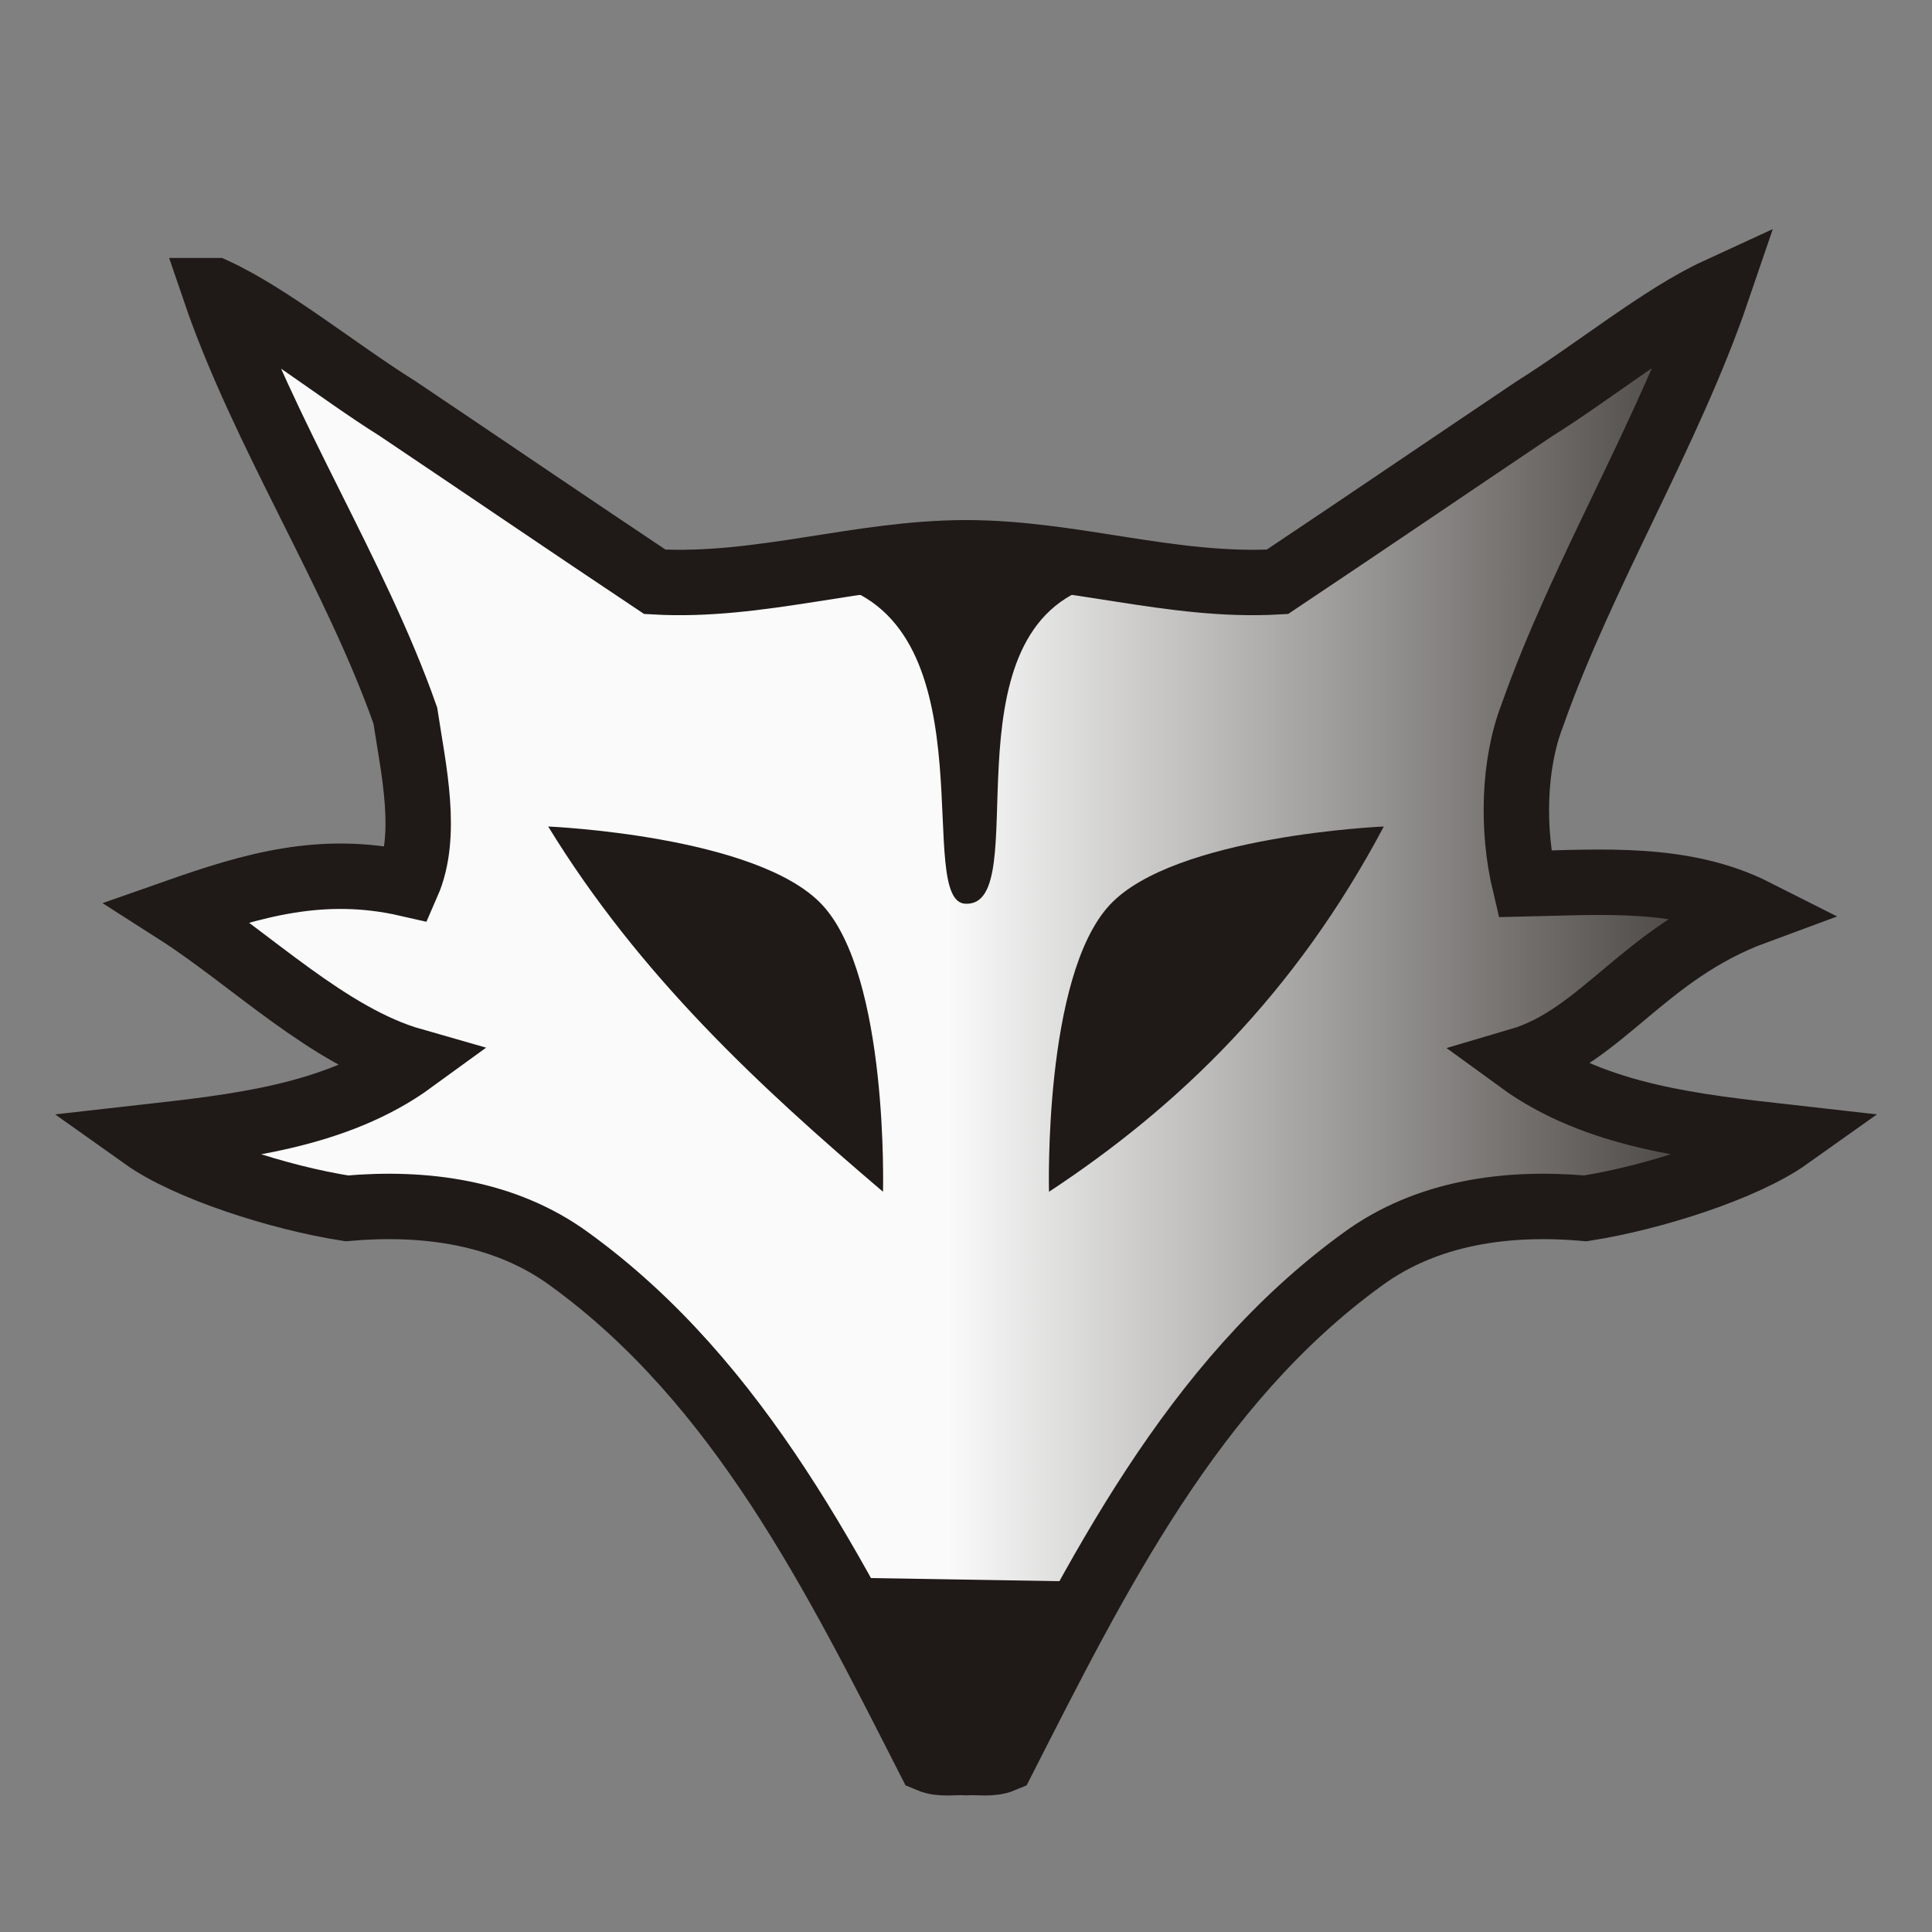 <?xml version="1.0" encoding="UTF-8" standalone="no"?>
<svg
   clip-rule="evenodd"
   fill-rule="evenodd"
   height="177.17"
   image-rendering="optimizeQuality"
   shape-rendering="geometricPrecision"
   viewBox="0 0 50 50"
   width="177.17"
   version="1.1"
   id="svg329"
   sodipodi:docname="wF.svg"
   inkscape:version="1.2.2 (b0a8486541, 2022-12-01)"
   xmlns:inkscape="http://www.inkscape.org/namespaces/inkscape"
   xmlns:sodipodi="http://sodipodi.sourceforge.net/DTD/sodipodi-0.dtd"
   xmlns="http://www.w3.org/2000/svg"
   xmlns:svg="http://www.w3.org/2000/svg">
  <rect x="0" y="0" width="50" height="50" fill="#808080" stroke="none"/>
  <defs
     id="defs333" />
  <sodipodi:namedview
     id="namedview331"
     pagecolor="#ffffff"
     bordercolor="#666666"
     borderopacity="1.0"
     inkscape:showpageshadow="2"
     inkscape:pageopacity="0.0"
     inkscape:pagecheckerboard="0"
     inkscape:deskcolor="#d1d1d1"
     showgrid="false"
     inkscape:zoom="6.73929"
     inkscape:cx="88.584999"
     inkscape:cy="88.584999"
     inkscape:window-width="2494"
     inkscape:window-height="1371"
     inkscape:window-x="0"
     inkscape:window-y="0"
     inkscape:window-maximized="1"
     inkscape:current-layer="svg329" />
  <linearGradient
     id="a"
     gradientUnits="userSpaceOnUse"
     x1="24.524"
     x2="48.575"
     y1="26.207"
     y2="26.207">
    <stop
       offset="0"
       stop-color="#fae4ed"
       id="stop312"
       style="stop-color:#fafafa;stop-opacity:1;" />
    <stop
       offset="1"
       stop-color="#1f1a17"
       id="stop314" />
  </linearGradient>
  <path
     d="m5.56 7.522c1.255 3.678 3.64 7.33 4.93 10.998.214 1.409.601 3.097.051 4.354-2.197-.502-4.004.033-5.967.722 1.914 1.223 3.93 3.234 6.106 3.855-1.989 1.449-4.574 1.713-6.958 1.982 1.131.804 3.506 1.567 5.252 1.839 2.008-.177 4.092.091 5.767 1.318 4.41 3.196 6.895 8.222 9.307 12.955.299.126.638.052.953.071.315-.02.654.055.954-.071 2.412-4.733 4.897-9.759 9.307-12.955 1.674-1.227 3.759-1.495 5.767-1.318 1.746-.273 4.12-1.035 5.251-1.839-2.383-.269-4.968-.532-6.957-1.982 2.136-.628 3.226-2.793 6.105-3.855-1.863-.942-4.008-.765-5.967-.722-.333-1.394-.296-3.09.192-4.354 1.291-3.668 3.534-7.319 4.789-10.998-1.425.656-3.181 2.086-4.724 3.051-2.221 1.492-4.433 2.999-6.658 4.484-2.735.154-5.298-.751-8.057-.751-2.773 0-5.322.905-8.057.751-2.226-1.485-4.437-2.992-6.658-4.484-1.543-.965-3.3-2.395-4.725-3.051z"
     fill="url(#a)"
     stroke="#1f1a17"
     stroke-width="1.693"
     id="path317" />
  <g
     fill="#1f1a17"
     id="g327">
    <path
       d="m21.397 40.821 3.52 4.797 3.696-4.677z"
       id="path319" />
    <path
       d="m14.187 21.39c2.354 3.844 5.462 6.727 8.665 9.453 0 0 .151-5.577-1.575-7.427-1.677-1.797-7.09-2.026-7.09-2.026z"
       id="path321" />
    <path
       d="m35.813 21.39c-2.298 4.333-5.306 7.243-8.665 9.453 0 0-.151-5.577 1.575-7.427 1.677-1.797 7.09-2.026 7.09-2.026z"
       id="path323" />
    <path
       d="m24.991 15.078v.001l-3.219.099c3.83 1.317 1.877 8.211 3.228 8.211 1.787.047-.602-6.895 3.228-8.211l-3.219-.099v-.001h-.009z"
       id="path325" />
  </g>
</svg>
